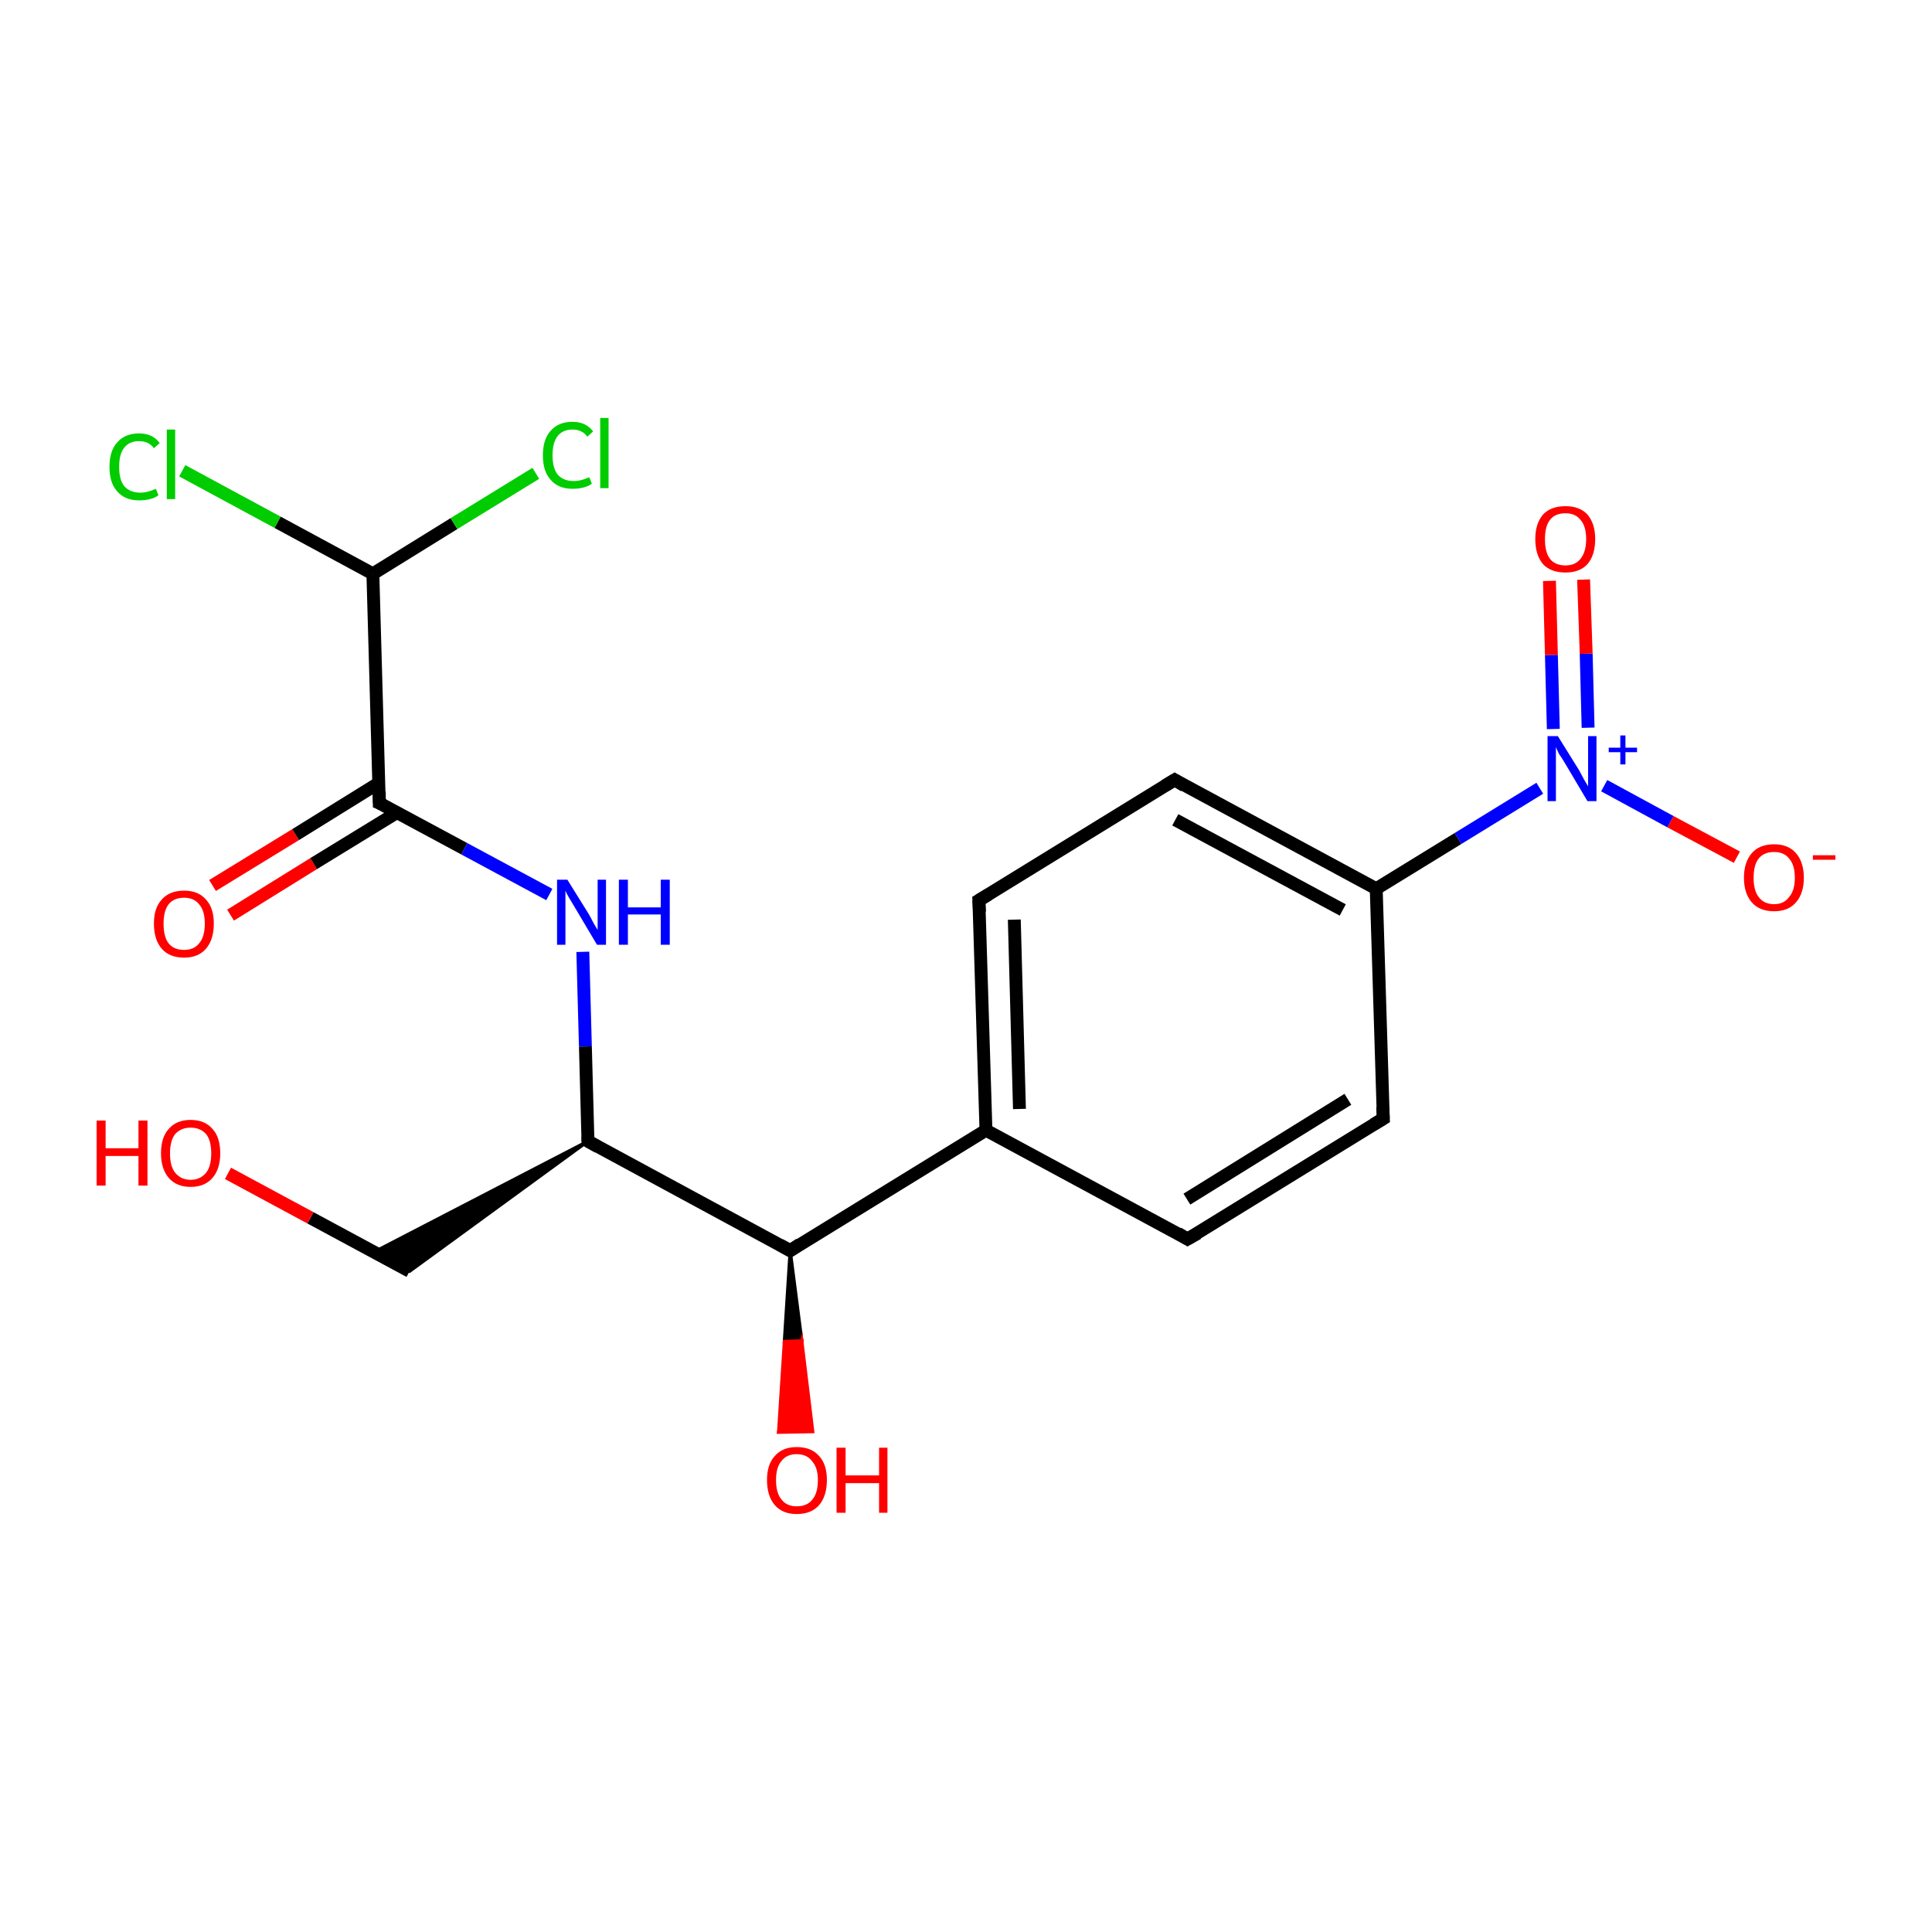 <?xml version='1.0' encoding='iso-8859-1'?>
<svg version='1.1' baseProfile='full'
              xmlns='http://www.w3.org/2000/svg'
                      xmlns:rdkit='http://www.rdkit.org/xml'
                      xmlns:xlink='http://www.w3.org/1999/xlink'
                  xml:space='preserve'
width='300px' height='300px' viewBox='0 0 300 300'>
<!-- END OF HEADER -->
<rect style='opacity:1.0;fill:#FFFFFF;stroke:none' width='300.0' height='300.0' x='0.0' y='0.0'> </rect>
<path class='bond-0 atom-0 atom-1' d='M 33.0,137.5 L 45.9,129.6' style='fill:none;fill-rule:evenodd;stroke:#FF0000;stroke-width:2.0px;stroke-linecap:butt;stroke-linejoin:miter;stroke-opacity:1' />
<path class='bond-0 atom-0 atom-1' d='M 45.9,129.6 L 58.8,121.6' style='fill:none;fill-rule:evenodd;stroke:#000000;stroke-width:2.0px;stroke-linecap:butt;stroke-linejoin:miter;stroke-opacity:1' />
<path class='bond-0 atom-0 atom-1' d='M 35.8,142.1 L 48.7,134.1' style='fill:none;fill-rule:evenodd;stroke:#FF0000;stroke-width:2.0px;stroke-linecap:butt;stroke-linejoin:miter;stroke-opacity:1' />
<path class='bond-0 atom-0 atom-1' d='M 48.7,134.1 L 61.6,126.2' style='fill:none;fill-rule:evenodd;stroke:#000000;stroke-width:2.0px;stroke-linecap:butt;stroke-linejoin:miter;stroke-opacity:1' />
<path class='bond-1 atom-1 atom-2' d='M 58.9,124.7 L 72.1,131.8' style='fill:none;fill-rule:evenodd;stroke:#000000;stroke-width:2.0px;stroke-linecap:butt;stroke-linejoin:miter;stroke-opacity:1' />
<path class='bond-1 atom-1 atom-2' d='M 72.1,131.8 L 85.3,138.9' style='fill:none;fill-rule:evenodd;stroke:#0000FF;stroke-width:2.0px;stroke-linecap:butt;stroke-linejoin:miter;stroke-opacity:1' />
<path class='bond-2 atom-2 atom-3' d='M 90.5,147.8 L 90.9,162.5' style='fill:none;fill-rule:evenodd;stroke:#0000FF;stroke-width:2.0px;stroke-linecap:butt;stroke-linejoin:miter;stroke-opacity:1' />
<path class='bond-2 atom-2 atom-3' d='M 90.9,162.5 L 91.3,177.2' style='fill:none;fill-rule:evenodd;stroke:#000000;stroke-width:2.0px;stroke-linecap:butt;stroke-linejoin:miter;stroke-opacity:1' />
<path class='bond-3 atom-3 atom-4' d='M 91.3,177.2 L 63.6,197.4 L 58.1,194.4 Z' style='fill:#000000;fill-rule:evenodd;fill-opacity:1;stroke:#000000;stroke-width:0.5px;stroke-linecap:butt;stroke-linejoin:miter;stroke-miterlimit:10;stroke-opacity:1;' />
<path class='bond-4 atom-4 atom-5' d='M 63.6,197.4 L 48.2,189.1' style='fill:none;fill-rule:evenodd;stroke:#000000;stroke-width:2.0px;stroke-linecap:butt;stroke-linejoin:miter;stroke-opacity:1' />
<path class='bond-4 atom-4 atom-5' d='M 48.2,189.1 L 35.4,182.2' style='fill:none;fill-rule:evenodd;stroke:#FF0000;stroke-width:2.0px;stroke-linecap:butt;stroke-linejoin:miter;stroke-opacity:1' />
<path class='bond-5 atom-3 atom-6' d='M 91.3,177.2 L 122.7,194.2' style='fill:none;fill-rule:evenodd;stroke:#000000;stroke-width:2.0px;stroke-linecap:butt;stroke-linejoin:miter;stroke-opacity:1' />
<path class='bond-6 atom-6 atom-7' d='M 122.7,194.2 L 124.5,208.2 L 121.8,208.3 Z' style='fill:#000000;fill-rule:evenodd;fill-opacity:1;stroke:#000000;stroke-width:0.5px;stroke-linecap:butt;stroke-linejoin:miter;stroke-miterlimit:10;stroke-opacity:1;' />
<path class='bond-6 atom-6 atom-7' d='M 124.5,208.2 L 120.9,222.4 L 126.2,222.3 Z' style='fill:#FF0000;fill-rule:evenodd;fill-opacity:1;stroke:#FF0000;stroke-width:0.5px;stroke-linecap:butt;stroke-linejoin:miter;stroke-miterlimit:10;stroke-opacity:1;' />
<path class='bond-6 atom-6 atom-7' d='M 124.5,208.2 L 121.8,208.3 L 120.9,222.4 Z' style='fill:#FF0000;fill-rule:evenodd;fill-opacity:1;stroke:#FF0000;stroke-width:0.5px;stroke-linecap:butt;stroke-linejoin:miter;stroke-miterlimit:10;stroke-opacity:1;' />
<path class='bond-7 atom-6 atom-8' d='M 122.7,194.2 L 153.1,175.5' style='fill:none;fill-rule:evenodd;stroke:#000000;stroke-width:2.0px;stroke-linecap:butt;stroke-linejoin:miter;stroke-opacity:1' />
<path class='bond-8 atom-8 atom-9' d='M 153.1,175.5 L 152.0,139.8' style='fill:none;fill-rule:evenodd;stroke:#000000;stroke-width:2.0px;stroke-linecap:butt;stroke-linejoin:miter;stroke-opacity:1' />
<path class='bond-8 atom-8 atom-9' d='M 158.3,172.2 L 157.5,142.8' style='fill:none;fill-rule:evenodd;stroke:#000000;stroke-width:2.0px;stroke-linecap:butt;stroke-linejoin:miter;stroke-opacity:1' />
<path class='bond-9 atom-9 atom-10' d='M 152.0,139.8 L 182.4,121.1' style='fill:none;fill-rule:evenodd;stroke:#000000;stroke-width:2.0px;stroke-linecap:butt;stroke-linejoin:miter;stroke-opacity:1' />
<path class='bond-10 atom-10 atom-11' d='M 182.4,121.1 L 213.7,138.0' style='fill:none;fill-rule:evenodd;stroke:#000000;stroke-width:2.0px;stroke-linecap:butt;stroke-linejoin:miter;stroke-opacity:1' />
<path class='bond-10 atom-10 atom-11' d='M 182.5,127.3 L 208.5,141.3' style='fill:none;fill-rule:evenodd;stroke:#000000;stroke-width:2.0px;stroke-linecap:butt;stroke-linejoin:miter;stroke-opacity:1' />
<path class='bond-11 atom-11 atom-12' d='M 213.7,138.0 L 226.4,130.2' style='fill:none;fill-rule:evenodd;stroke:#000000;stroke-width:2.0px;stroke-linecap:butt;stroke-linejoin:miter;stroke-opacity:1' />
<path class='bond-11 atom-11 atom-12' d='M 226.4,130.2 L 239.1,122.4' style='fill:none;fill-rule:evenodd;stroke:#0000FF;stroke-width:2.0px;stroke-linecap:butt;stroke-linejoin:miter;stroke-opacity:1' />
<path class='bond-12 atom-12 atom-13' d='M 246.6,113.0 L 246.3,101.5' style='fill:none;fill-rule:evenodd;stroke:#0000FF;stroke-width:2.0px;stroke-linecap:butt;stroke-linejoin:miter;stroke-opacity:1' />
<path class='bond-12 atom-12 atom-13' d='M 246.3,101.5 L 245.9,90.0' style='fill:none;fill-rule:evenodd;stroke:#FF0000;stroke-width:2.0px;stroke-linecap:butt;stroke-linejoin:miter;stroke-opacity:1' />
<path class='bond-12 atom-12 atom-13' d='M 241.2,113.2 L 240.9,101.7' style='fill:none;fill-rule:evenodd;stroke:#0000FF;stroke-width:2.0px;stroke-linecap:butt;stroke-linejoin:miter;stroke-opacity:1' />
<path class='bond-12 atom-12 atom-13' d='M 240.9,101.7 L 240.6,90.2' style='fill:none;fill-rule:evenodd;stroke:#FF0000;stroke-width:2.0px;stroke-linecap:butt;stroke-linejoin:miter;stroke-opacity:1' />
<path class='bond-13 atom-12 atom-14' d='M 249.1,122.0 L 259.4,127.6' style='fill:none;fill-rule:evenodd;stroke:#0000FF;stroke-width:2.0px;stroke-linecap:butt;stroke-linejoin:miter;stroke-opacity:1' />
<path class='bond-13 atom-12 atom-14' d='M 259.4,127.6 L 269.7,133.1' style='fill:none;fill-rule:evenodd;stroke:#FF0000;stroke-width:2.0px;stroke-linecap:butt;stroke-linejoin:miter;stroke-opacity:1' />
<path class='bond-14 atom-11 atom-15' d='M 213.7,138.0 L 214.8,173.7' style='fill:none;fill-rule:evenodd;stroke:#000000;stroke-width:2.0px;stroke-linecap:butt;stroke-linejoin:miter;stroke-opacity:1' />
<path class='bond-15 atom-15 atom-16' d='M 214.8,173.7 L 184.4,192.4' style='fill:none;fill-rule:evenodd;stroke:#000000;stroke-width:2.0px;stroke-linecap:butt;stroke-linejoin:miter;stroke-opacity:1' />
<path class='bond-15 atom-15 atom-16' d='M 209.3,170.7 L 184.3,186.2' style='fill:none;fill-rule:evenodd;stroke:#000000;stroke-width:2.0px;stroke-linecap:butt;stroke-linejoin:miter;stroke-opacity:1' />
<path class='bond-16 atom-1 atom-17' d='M 58.9,124.7 L 57.9,89.1' style='fill:none;fill-rule:evenodd;stroke:#000000;stroke-width:2.0px;stroke-linecap:butt;stroke-linejoin:miter;stroke-opacity:1' />
<path class='bond-17 atom-17 atom-18' d='M 57.9,89.1 L 43.1,81.1' style='fill:none;fill-rule:evenodd;stroke:#000000;stroke-width:2.0px;stroke-linecap:butt;stroke-linejoin:miter;stroke-opacity:1' />
<path class='bond-17 atom-17 atom-18' d='M 43.1,81.1 L 28.3,73.1' style='fill:none;fill-rule:evenodd;stroke:#00CC00;stroke-width:2.0px;stroke-linecap:butt;stroke-linejoin:miter;stroke-opacity:1' />
<path class='bond-18 atom-17 atom-19' d='M 57.9,89.1 L 70.5,81.3' style='fill:none;fill-rule:evenodd;stroke:#000000;stroke-width:2.0px;stroke-linecap:butt;stroke-linejoin:miter;stroke-opacity:1' />
<path class='bond-18 atom-17 atom-19' d='M 70.5,81.3 L 83.2,73.5' style='fill:none;fill-rule:evenodd;stroke:#00CC00;stroke-width:2.0px;stroke-linecap:butt;stroke-linejoin:miter;stroke-opacity:1' />
<path class='bond-19 atom-16 atom-8' d='M 184.4,192.4 L 153.1,175.5' style='fill:none;fill-rule:evenodd;stroke:#000000;stroke-width:2.0px;stroke-linecap:butt;stroke-linejoin:miter;stroke-opacity:1' />
<path d='M 59.6,125.0 L 58.9,124.7 L 58.9,122.9' style='fill:none;stroke:#000000;stroke-width:2.0px;stroke-linecap:butt;stroke-linejoin:miter;stroke-miterlimit:10;stroke-opacity:1;' />
<path d='M 91.3,176.5 L 91.3,177.2 L 92.9,178.1' style='fill:none;stroke:#000000;stroke-width:2.0px;stroke-linecap:butt;stroke-linejoin:miter;stroke-miterlimit:10;stroke-opacity:1;' />
<path d='M 121.1,193.3 L 122.7,194.2 L 124.2,193.2' style='fill:none;stroke:#000000;stroke-width:2.0px;stroke-linecap:butt;stroke-linejoin:miter;stroke-miterlimit:10;stroke-opacity:1;' />
<path d='M 152.1,141.6 L 152.0,139.8 L 153.5,138.9' style='fill:none;stroke:#000000;stroke-width:2.0px;stroke-linecap:butt;stroke-linejoin:miter;stroke-miterlimit:10;stroke-opacity:1;' />
<path d='M 180.9,122.0 L 182.4,121.1 L 183.9,122.0' style='fill:none;stroke:#000000;stroke-width:2.0px;stroke-linecap:butt;stroke-linejoin:miter;stroke-miterlimit:10;stroke-opacity:1;' />
<path d='M 214.7,171.9 L 214.8,173.7 L 213.3,174.6' style='fill:none;stroke:#000000;stroke-width:2.0px;stroke-linecap:butt;stroke-linejoin:miter;stroke-miterlimit:10;stroke-opacity:1;' />
<path d='M 186.0,191.5 L 184.4,192.4 L 182.9,191.5' style='fill:none;stroke:#000000;stroke-width:2.0px;stroke-linecap:butt;stroke-linejoin:miter;stroke-miterlimit:10;stroke-opacity:1;' />
<path class='atom-0' d='M 23.9 143.4
Q 23.9 141.0, 25.1 139.7
Q 26.3 138.3, 28.6 138.3
Q 30.8 138.3, 32.0 139.7
Q 33.2 141.0, 33.2 143.4
Q 33.2 145.9, 32.0 147.3
Q 30.8 148.7, 28.6 148.7
Q 26.3 148.7, 25.1 147.3
Q 23.9 145.9, 23.9 143.4
M 28.6 147.5
Q 30.1 147.5, 30.9 146.5
Q 31.8 145.5, 31.8 143.4
Q 31.8 141.4, 30.9 140.4
Q 30.1 139.4, 28.6 139.4
Q 27.0 139.4, 26.2 140.4
Q 25.4 141.4, 25.4 143.4
Q 25.4 145.5, 26.2 146.5
Q 27.0 147.5, 28.6 147.5
' fill='#FF0000'/>
<path class='atom-2' d='M 88.1 136.6
L 91.4 141.9
Q 91.7 142.4, 92.2 143.4
Q 92.8 144.4, 92.8 144.4
L 92.8 136.6
L 94.1 136.6
L 94.1 146.7
L 92.7 146.7
L 89.2 140.8
Q 88.8 140.1, 88.3 139.3
Q 87.9 138.6, 87.8 138.3
L 87.8 146.7
L 86.5 146.7
L 86.5 136.6
L 88.1 136.6
' fill='#0000FF'/>
<path class='atom-2' d='M 96.1 136.6
L 97.5 136.6
L 97.5 140.9
L 102.6 140.9
L 102.6 136.6
L 104.0 136.6
L 104.0 146.7
L 102.6 146.7
L 102.6 142.0
L 97.5 142.0
L 97.5 146.7
L 96.1 146.7
L 96.1 136.6
' fill='#0000FF'/>
<path class='atom-5' d='M 15.0 174.0
L 16.4 174.0
L 16.4 178.3
L 21.5 178.3
L 21.5 174.0
L 22.9 174.0
L 22.9 184.1
L 21.5 184.1
L 21.5 179.5
L 16.4 179.5
L 16.4 184.1
L 15.0 184.1
L 15.0 174.0
' fill='#FF0000'/>
<path class='atom-5' d='M 25.0 179.1
Q 25.0 176.6, 26.2 175.3
Q 27.4 173.9, 29.6 173.9
Q 31.8 173.9, 33.0 175.3
Q 34.2 176.6, 34.2 179.1
Q 34.2 181.5, 33.0 182.9
Q 31.8 184.3, 29.6 184.3
Q 27.4 184.3, 26.2 182.9
Q 25.0 181.5, 25.0 179.1
M 29.6 183.2
Q 31.1 183.2, 32.0 182.1
Q 32.8 181.1, 32.8 179.1
Q 32.8 177.1, 32.0 176.1
Q 31.1 175.1, 29.6 175.1
Q 28.1 175.1, 27.2 176.1
Q 26.4 177.1, 26.4 179.1
Q 26.4 181.1, 27.2 182.1
Q 28.1 183.2, 29.6 183.2
' fill='#FF0000'/>
<path class='atom-7' d='M 119.1 229.8
Q 119.1 227.4, 120.3 226.1
Q 121.5 224.7, 123.7 224.7
Q 126.0 224.7, 127.2 226.1
Q 128.4 227.4, 128.4 229.8
Q 128.4 232.3, 127.2 233.7
Q 126.0 235.1, 123.7 235.1
Q 121.5 235.1, 120.3 233.7
Q 119.1 232.3, 119.1 229.8
M 123.7 233.9
Q 125.3 233.9, 126.1 232.9
Q 127.0 231.9, 127.0 229.8
Q 127.0 227.9, 126.1 226.9
Q 125.3 225.8, 123.7 225.8
Q 122.2 225.8, 121.4 226.8
Q 120.5 227.8, 120.5 229.8
Q 120.5 231.9, 121.4 232.9
Q 122.2 233.9, 123.7 233.9
' fill='#FF0000'/>
<path class='atom-7' d='M 129.9 224.8
L 131.3 224.8
L 131.3 229.1
L 136.5 229.1
L 136.5 224.8
L 137.8 224.8
L 137.8 234.9
L 136.5 234.9
L 136.5 230.3
L 131.3 230.3
L 131.3 234.9
L 129.9 234.9
L 129.9 224.8
' fill='#FF0000'/>
<path class='atom-12' d='M 241.9 114.3
L 245.2 119.6
Q 245.5 120.2, 246.0 121.1
Q 246.6 122.1, 246.6 122.1
L 246.6 114.3
L 247.9 114.3
L 247.9 124.4
L 246.5 124.4
L 243.0 118.5
Q 242.6 117.8, 242.1 117.1
Q 241.7 116.3, 241.6 116.0
L 241.6 124.4
L 240.3 124.4
L 240.3 114.3
L 241.9 114.3
' fill='#0000FF'/>
<path class='atom-12' d='M 249.8 116.1
L 251.6 116.1
L 251.6 114.2
L 252.4 114.2
L 252.4 116.1
L 254.2 116.1
L 254.2 116.8
L 252.4 116.8
L 252.4 118.7
L 251.6 118.7
L 251.6 116.8
L 249.8 116.8
L 249.8 116.1
' fill='#0000FF'/>
<path class='atom-13' d='M 238.4 83.7
Q 238.4 81.3, 239.6 79.9
Q 240.8 78.6, 243.1 78.6
Q 245.3 78.6, 246.5 79.9
Q 247.7 81.3, 247.7 83.7
Q 247.7 86.2, 246.5 87.6
Q 245.3 88.9, 243.1 88.9
Q 240.8 88.9, 239.6 87.6
Q 238.4 86.2, 238.4 83.7
M 243.1 87.8
Q 244.6 87.8, 245.4 86.8
Q 246.3 85.7, 246.3 83.7
Q 246.3 81.7, 245.4 80.7
Q 244.6 79.7, 243.1 79.7
Q 241.5 79.7, 240.7 80.7
Q 239.9 81.7, 239.9 83.7
Q 239.9 85.8, 240.7 86.8
Q 241.5 87.8, 243.1 87.8
' fill='#FF0000'/>
<path class='atom-14' d='M 270.8 136.3
Q 270.8 133.9, 272.0 132.5
Q 273.2 131.1, 275.5 131.1
Q 277.7 131.1, 278.9 132.5
Q 280.1 133.9, 280.1 136.3
Q 280.1 138.7, 278.9 140.1
Q 277.7 141.5, 275.5 141.5
Q 273.2 141.5, 272.0 140.1
Q 270.8 138.7, 270.8 136.3
M 275.5 140.4
Q 277.0 140.4, 277.8 139.3
Q 278.7 138.3, 278.7 136.3
Q 278.7 134.3, 277.8 133.3
Q 277.0 132.3, 275.5 132.3
Q 273.9 132.3, 273.1 133.3
Q 272.3 134.3, 272.3 136.3
Q 272.3 138.3, 273.1 139.3
Q 273.9 140.4, 275.5 140.4
' fill='#FF0000'/>
<path class='atom-14' d='M 281.5 132.8
L 285.0 132.8
L 285.0 133.5
L 281.5 133.5
L 281.5 132.8
' fill='#FF0000'/>
<path class='atom-18' d='M 17.0 72.5
Q 17.0 70.0, 18.2 68.7
Q 19.4 67.3, 21.6 67.3
Q 23.7 67.3, 24.8 68.8
L 23.9 69.6
Q 23.1 68.5, 21.6 68.5
Q 20.1 68.5, 19.3 69.5
Q 18.5 70.5, 18.5 72.5
Q 18.5 74.5, 19.3 75.5
Q 20.2 76.5, 21.8 76.5
Q 22.9 76.5, 24.2 75.9
L 24.6 76.9
Q 24.1 77.3, 23.3 77.5
Q 22.5 77.7, 21.6 77.7
Q 19.4 77.7, 18.2 76.3
Q 17.0 75.0, 17.0 72.5
' fill='#00CC00'/>
<path class='atom-18' d='M 25.9 66.7
L 27.2 66.7
L 27.2 77.5
L 25.9 77.5
L 25.9 66.7
' fill='#00CC00'/>
<path class='atom-19' d='M 84.3 70.7
Q 84.3 68.2, 85.5 66.9
Q 86.7 65.5, 88.9 65.5
Q 91.0 65.5, 92.1 67.0
L 91.2 67.8
Q 90.4 66.7, 88.9 66.7
Q 87.4 66.7, 86.6 67.7
Q 85.8 68.7, 85.8 70.7
Q 85.8 72.7, 86.6 73.7
Q 87.5 74.7, 89.1 74.7
Q 90.2 74.7, 91.5 74.1
L 91.9 75.1
Q 91.4 75.5, 90.6 75.7
Q 89.8 75.9, 88.9 75.9
Q 86.7 75.9, 85.5 74.5
Q 84.3 73.2, 84.3 70.7
' fill='#00CC00'/>
<path class='atom-19' d='M 93.2 64.9
L 94.5 64.9
L 94.5 75.8
L 93.2 75.8
L 93.2 64.9
' fill='#00CC00'/>
</svg>
